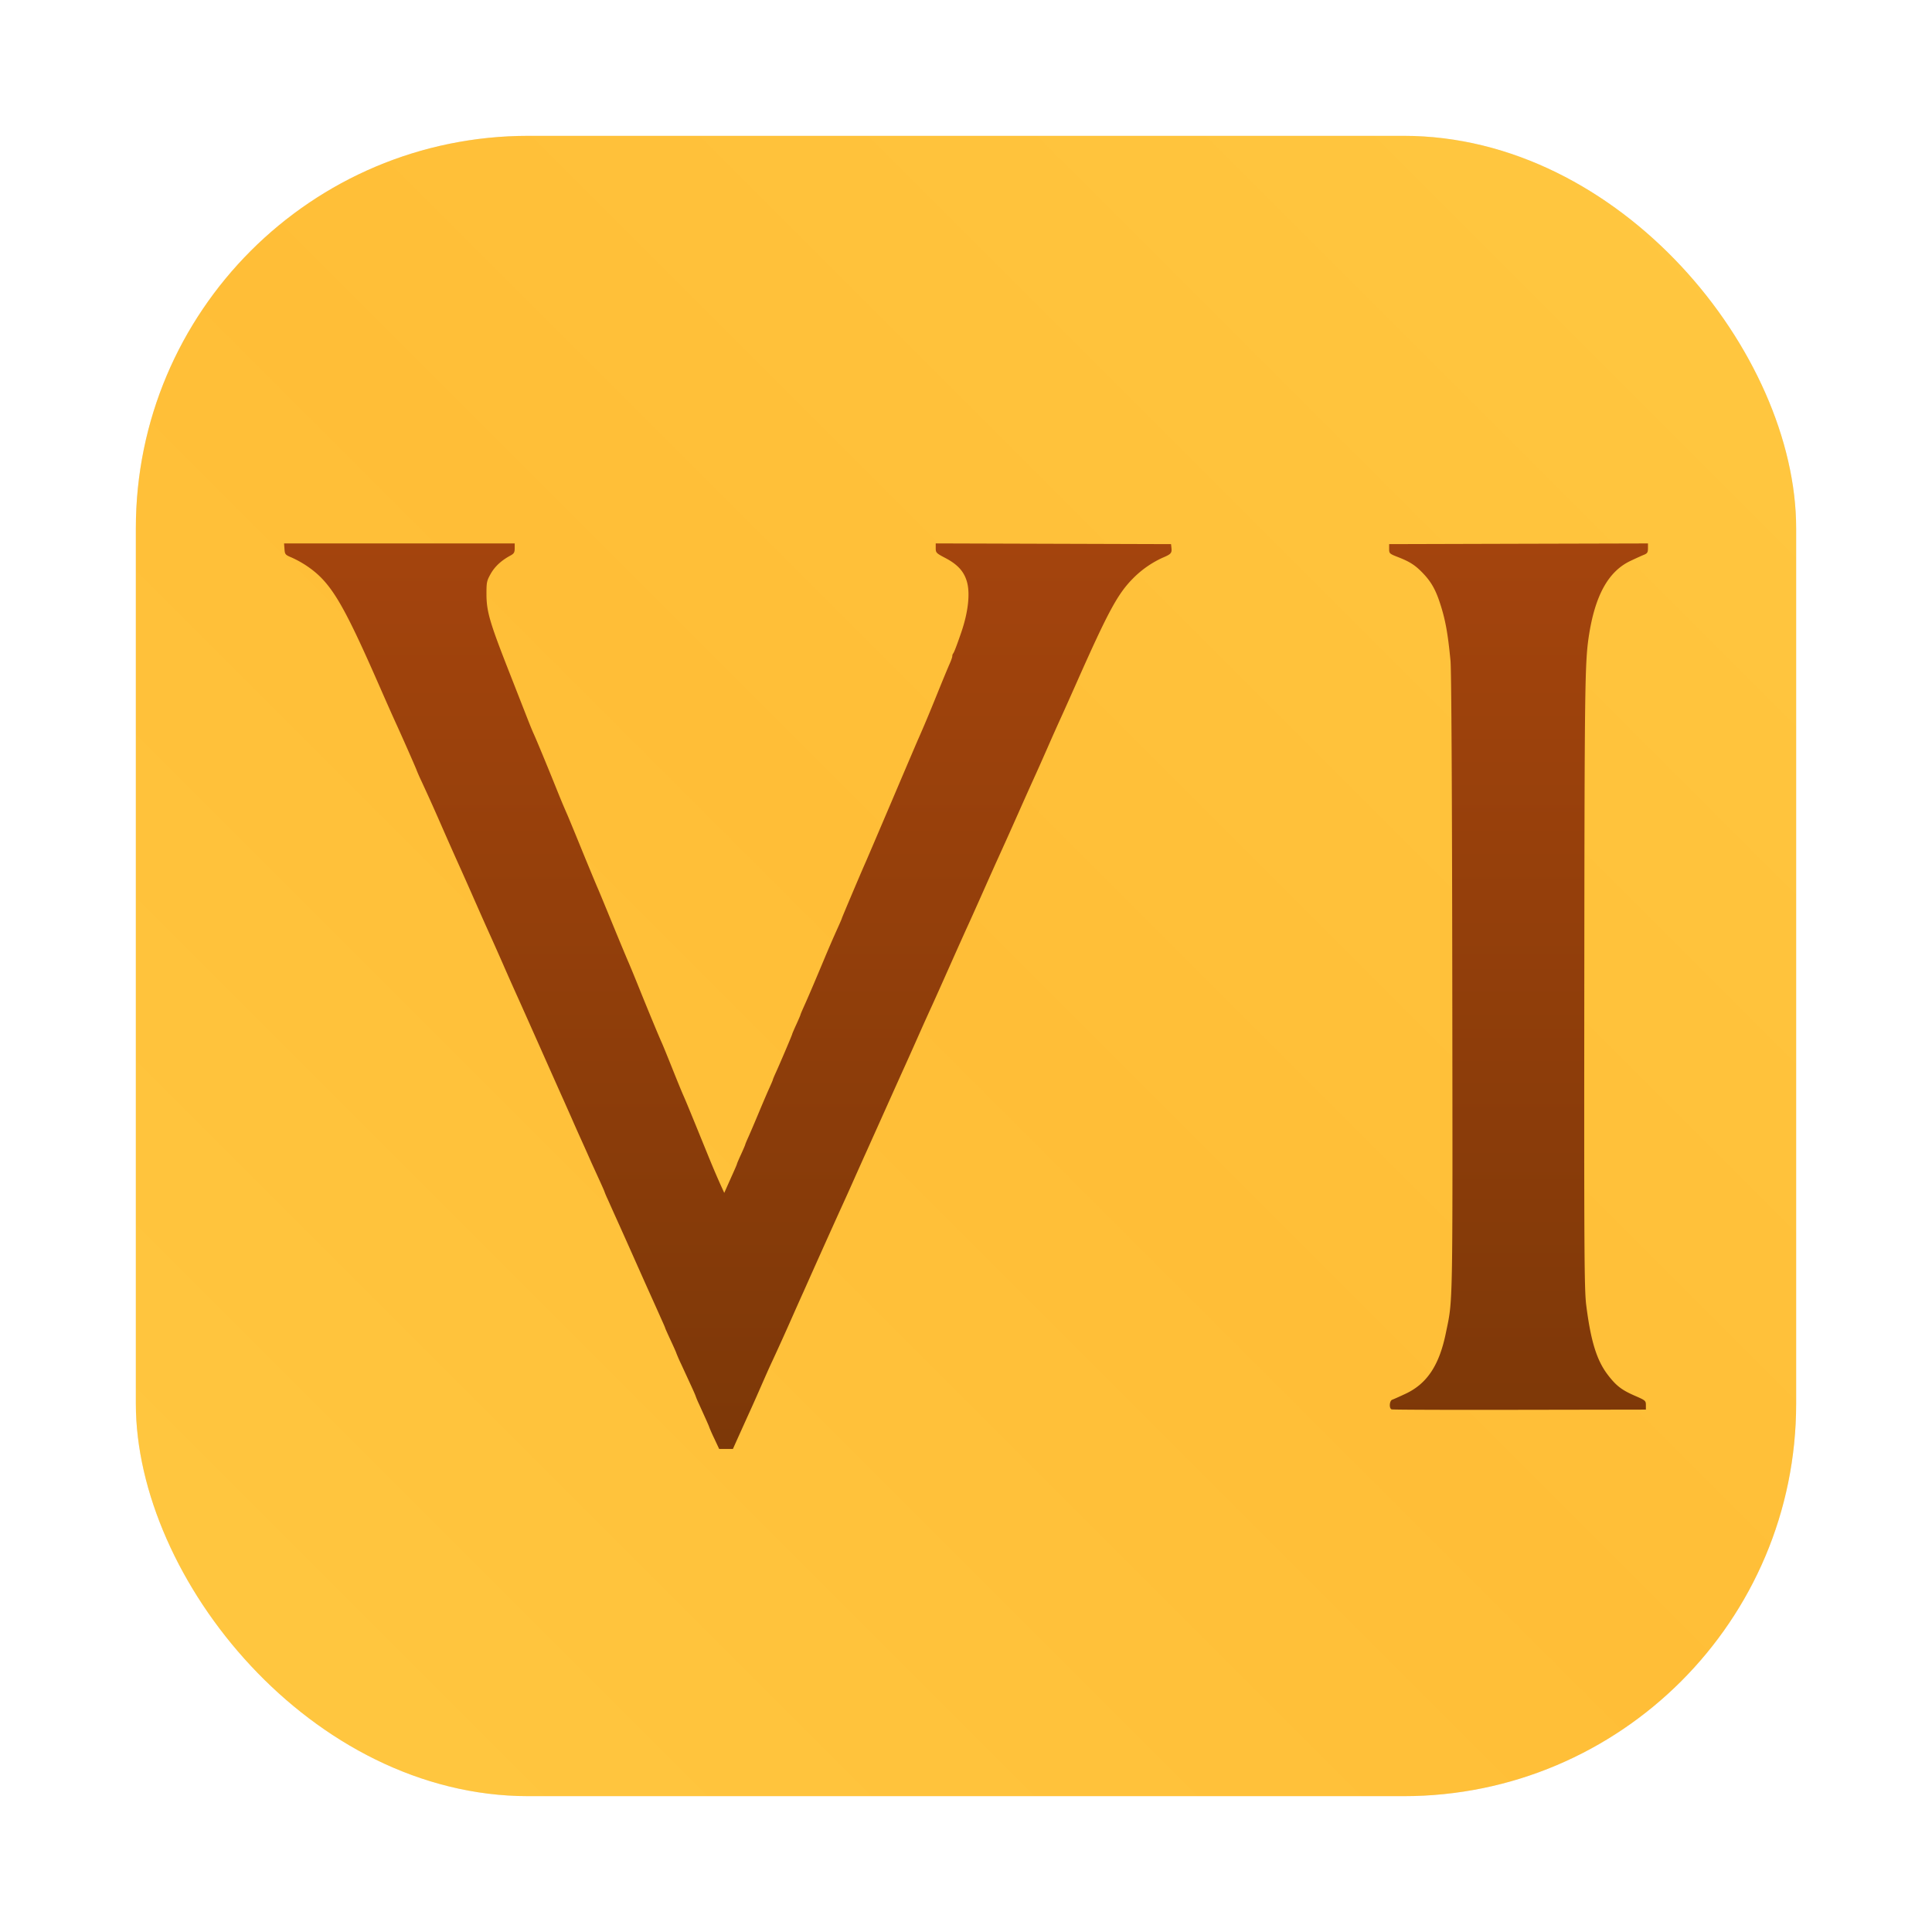 <?xml version="1.0" encoding="UTF-8" standalone="no"?>
<svg
   xml:space="preserve"
   width="64"
   height="64"
   version="1.1"
   id="svg4"
   sodipodi:docname="civilization-vi.svg"
   inkscape:version="1.4.2 (ebf0e940d0, 2025-05-08)"
   xmlns:inkscape="http://www.inkscape.org/namespaces/inkscape"
   xmlns:sodipodi="http://sodipodi.sourceforge.net/DTD/sodipodi-0.dtd"
   xmlns:xlink="http://www.w3.org/1999/xlink"
   xmlns="http://www.w3.org/2000/svg"
   xmlns:svg="http://www.w3.org/2000/svg"><sodipodi:namedview
     id="namedview4"
     pagecolor="#505050"
     bordercolor="#eeeeee"
     borderopacity="1"
     inkscape:showpageshadow="0"
     inkscape:pageopacity="0"
     inkscape:pagecheckerboard="0"
     inkscape:deskcolor="#505050"
     inkscape:zoom="4.2094951"
     inkscape:cx="75.187165"
     inkscape:cy="6.6516291"
     inkscape:window-width="1920"
     inkscape:window-height="1003"
     inkscape:window-x="0"
     inkscape:window-y="0"
     inkscape:window-maximized="1"
     inkscape:current-layer="svg4" /><defs
     id="defs4"><linearGradient
       id="b"><stop
         offset="0"
         style="stop-color:#7d3808;stop-opacity:1"
         id="stop1" /><stop
         offset="1"
         style="stop-color:#a4440d;stop-opacity:1"
         id="stop2" /></linearGradient><linearGradient
       id="a"
       x1="7.937"
       x2="7.937"
       y1="15.081"
       y2="1.852"
       gradientTransform="scale(3.78)"
       gradientUnits="userSpaceOnUse"><stop
         offset="0"
         stop-color="#363636"
         style="stop-color:#1a1a1a;stop-opacity:1"
         id="stop3" /><stop
         offset="1"
         stop-color="#6c6c6c"
         style="stop-color:#333;stop-opacity:1"
         id="stop4" /></linearGradient><linearGradient
       xlink:href="#a"
       id="c"
       x1="7.937"
       x2="7.937"
       y1="15.081"
       y2="1.852"
       gradientTransform="matrix(3.78,0,0,3.78,-5.411,-13.808)"
       gradientUnits="userSpaceOnUse" /><linearGradient
       xlink:href="#b"
       id="d"
       x1="24.408"
       x2="24.408"
       y1="47.712"
       y2="18.001"
       gradientUnits="userSpaceOnUse" /><filter
       id="filter2076"
       x="-0.048"
       y="-0.048"
       width="1.096"
       height="1.096"
       color-interpolation-filters="sRGB"><feGaussianBlur
         stdDeviation="1.1"
         id="feGaussianBlur1" /></filter><linearGradient
       id="linearGradient2070"
       x1="145"
       x2="200"
       y1="59"
       y2="4"
       gradientTransform="translate(-140.5,0.5)"
       gradientUnits="userSpaceOnUse"><stop
         stop-color="#ffc841"
         offset="0"
         id="stop1-3" /><stop
         stop-color="#ffbe37"
         offset=".492"
         id="stop2-6" /><stop
         stop-color="#ffc841"
         offset="1"
         id="stop3-7" /></linearGradient></defs><rect
     x="4.5"
     y="4.5"
     width="55"
     height="55"
     rx="13.002"
     ry="13.002"
     filter="url(#filter2076)"
     opacity="0.3"
     id="rect3" /><rect
     x="4.5"
     y="4.5"
     width="55"
     height="55"
     rx="13.002"
     ry="13.002"
     fill="url(#linearGradient2070)"
     id="rect4-5"
     style="fill:url(#linearGradient2070)" /><path
     d="M23.66 47.65a6 6 0 0 1-.162-.364c0-.01-.051-.131-.114-.27l-.229-.506a3 3 0 0 1-.114-.27c0-.01-.072-.174-.16-.365l-.32-.694a5 5 0 0 1-.16-.366c0-.011-.083-.197-.183-.412-.1-.216-.183-.4-.183-.41s-.05-.125-.11-.258l-.21-.47-.216-.48c-.063-.138-.274-.612-.47-1.052a221 221 0 0 0-.686-1.532l-.21-.47a3 3 0 0 1-.11-.258c0-.01-.084-.199-.186-.422l-.247-.541a79 79 0 0 0-.378-.846 57 57 0 0 1-.274-.618l-.274-.617c-.063-.138-.398-.89-.744-1.669-.347-.78-.686-1.54-.755-1.692a89 89 0 0 1-.518-1.166c-.15-.34-.323-.73-.386-.868-.137-.303-.22-.488-.55-1.235a124 124 0 0 0-.58-1.303 141 141 0 0 1-.516-1.166c-.263-.6-.399-.902-.655-1.456a6 6 0 0 1-.156-.353c0-.017-.421-.976-.652-1.483-.18-.394-.274-.608-.64-1.44-1.184-2.695-1.574-3.332-2.366-3.862a3.5 3.5 0 0 0-.48-.265c-.216-.09-.23-.106-.242-.283l-.014-.186h7.64v.162c0 .135-.023.176-.143.24-.302.164-.515.362-.652.604-.131.233-.141.283-.14.686.002.557.11.928.714 2.469l.618 1.577c.088.227.189.474.224.55.087.188.435 1.027.712 1.714.22.546.26.641.419 1.006.038.088.26.623.49 1.189.232.566.458 1.11.503 1.211s.27.646.502 1.212.46 1.111.504 1.212c.045.1.207.491.359.869.32.793.667 1.63.758 1.829.035.075.19.456.346.845.155.39.32.791.365.892.076.168.255.601.81 1.966.194.476.347.833.49 1.143l.063.138.102-.23.21-.47c.06-.132.109-.25.109-.26 0-.012.061-.156.137-.32.075-.165.137-.31.137-.32 0-.012.049-.13.109-.262.06-.133.216-.499.347-.813.131-.315.288-.68.349-.813.06-.133.11-.25.11-.262 0-.011.049-.129.11-.261.152-.337.53-1.225.53-1.249 0-.01.061-.154.137-.319.075-.165.137-.309.137-.32 0-.01.049-.129.109-.262.144-.317.33-.754.623-1.453.239-.571.326-.77.53-1.224.06-.133.11-.25.11-.259 0-.017.631-1.507.776-1.832.045-.1.436-1.016.87-2.034.433-1.019.824-1.935.868-2.035.214-.483.382-.885.662-1.578.168-.415.345-.841.393-.948s.089-.221.089-.255a.15.15 0 0 1 .03-.092q.041-.04.266-.694c.231-.671.3-1.296.188-1.684-.099-.34-.308-.569-.713-.782-.302-.158-.32-.177-.32-.326v-.158l3.898.012 3.898.012.014.14c.015.16-.02.195-.311.318a3.3 3.3 0 0 0-.953.667c-.515.516-.826 1.09-1.881 3.468-.196.441-.408.916-.471 1.054-.188.414-.29.64-.49 1.097-.201.457-.302.684-.49 1.098-.063.138-.275.611-.47 1.051-.196.44-.41.919-.476 1.063l-.238.526c-.066.145-.28.623-.475 1.063-.196.44-.422.945-.503 1.12-.081.177-.349.773-.595 1.327s-.513 1.15-.594 1.326-.267.587-.412.914a149 149 0 0 1-.594 1.326l-.216.48-.287.64-.287.64-.216.48c-.056.126-.153.343-.216.48l-.287.641a94 94 0 0 1-.52 1.155 479 479 0 0 0-1.205 2.686c-.063.138-.233.519-.378.846a84 84 0 0 1-.64 1.417c-.132.282-.192.418-.47 1.052-.088.201-.212.479-.275.617-.13.285-.262.579-.45.995l-.128.286h-.456Zm22.438-.963c-.09-.036-.071-.288.022-.32.044-.015.248-.106.452-.202.7-.332 1.103-.939 1.32-1.989.241-1.17.23-.573.217-11.61-.008-6.439-.03-10.374-.059-10.677-.089-.922-.171-1.37-.352-1.92-.144-.44-.293-.7-.556-.975-.256-.269-.436-.385-.825-.537-.288-.112-.3-.122-.3-.274v-.158l4.287-.012 4.287-.011v.16c0 .134-.022.17-.126.213-.069.027-.273.12-.453.205-.736.348-1.178 1.15-1.382 2.508-.13.865-.14 1.703-.148 11.477-.008 9.03 0 10.167.065 10.678.151 1.188.347 1.819.711 2.297.278.364.46.505.901.697.348.151.363.164.363.308v.15l-4.183.007c-2.302.005-4.21-.002-4.241-.015"
     style="fill:url(#d);stroke-width:.586"
     id="path4" /></svg>
